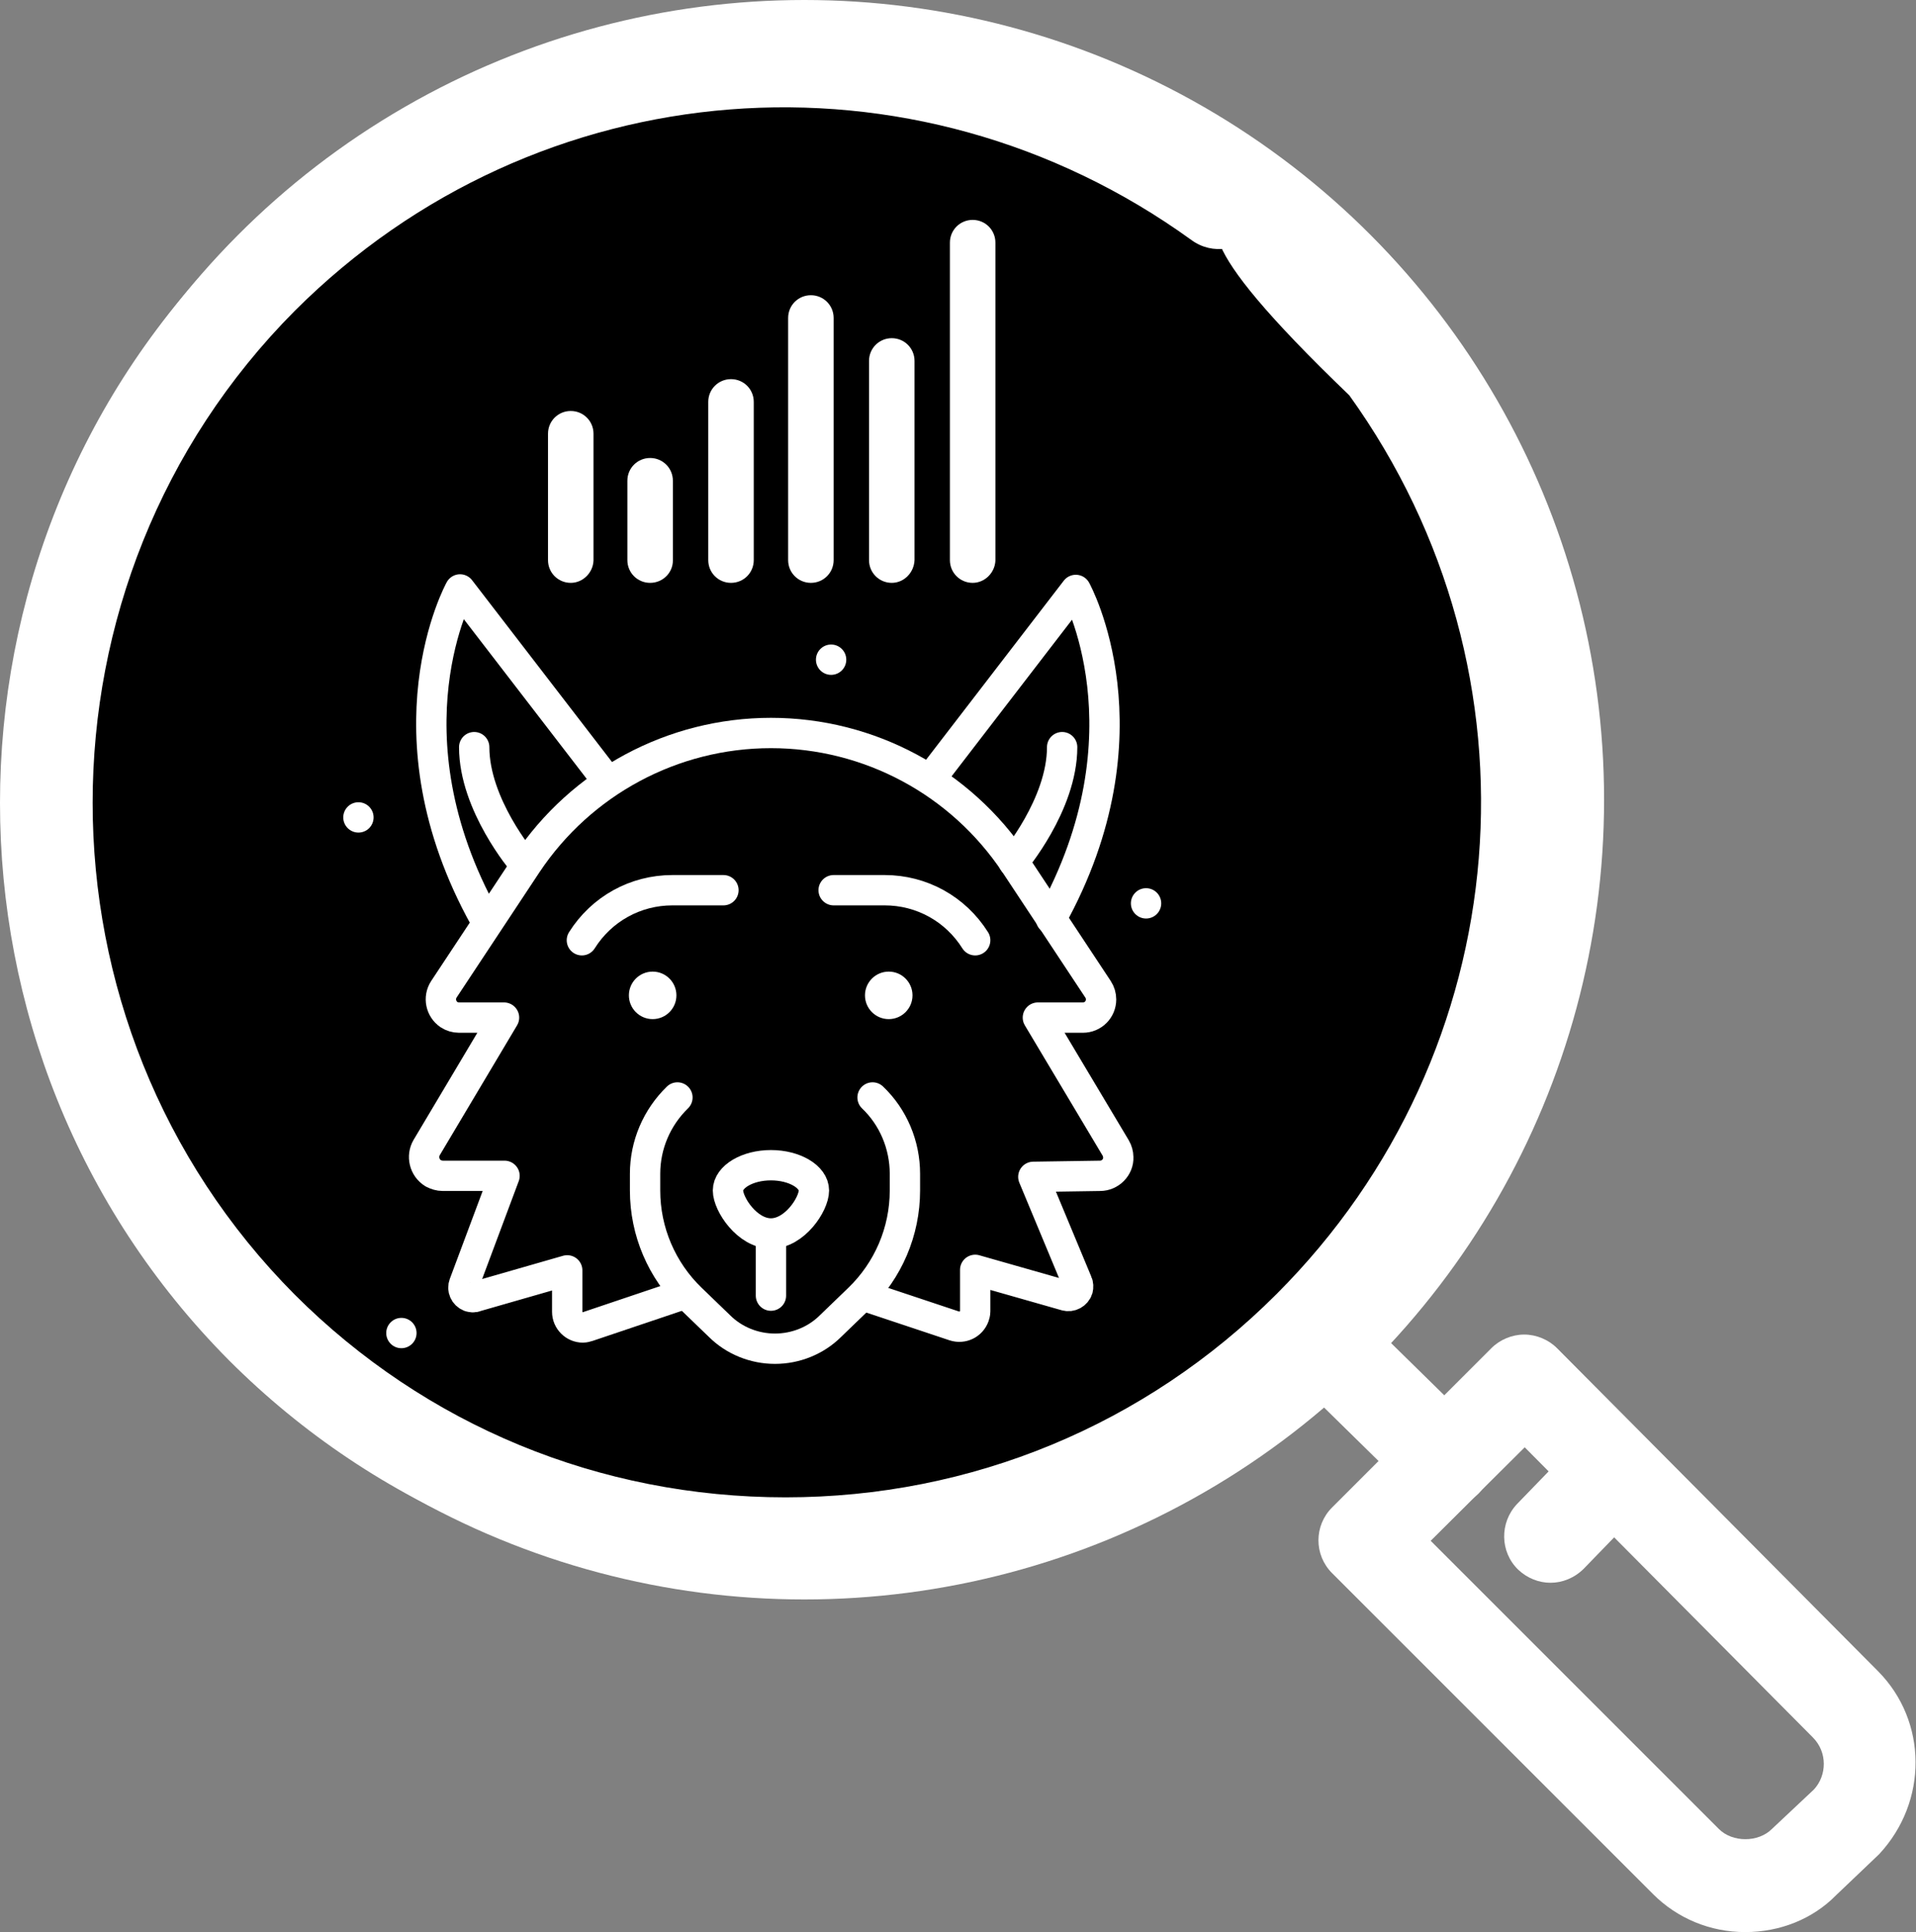 <?xml version="1.0" encoding="utf-8"?>
<!-- Generator: Adobe Illustrator 25.4.1, SVG Export Plug-In . SVG Version: 6.00 Build 0)  -->
<svg version="1.1" id="Слой_1" xmlns="http://www.w3.org/2000/svg" xmlns:xlink="http://www.w3.org/1999/xlink" x="0px" y="0px"
	 viewBox="0 0 379 382.2" style="enable-background:new 0 0 379 382.2;" xml:space="preserve">
<rect x="0" y="0" width="379" height="382.2" fill="#808080" stroke="none"/>
<style type="text/css">
	.st0{fill:#FFFFFF;}
	.st1{fill:none;stroke:#FFFFFF;stroke-width:6;stroke-linecap:round;stroke-linejoin:round;}
	.st2{fill:none;stroke:#FFFFFF;stroke-width:13;stroke-miterlimit:10;}
</style>
<ellipse cx="153.8" cy="158.8" rx="142.6" ry="142.6"/>
<g>
	<path class="st0" d="M345.2,382.2c-6.9,0-13.4-2.7-18.2-7.5l-63.5-63.5c-3.6-3.6-3.6-9.4,0-13l31.5-31.5c1.7-1.7,4.1-2.7,6.5-2.7
		l0,0c2.4,0,4.8,1,6.5,2.7l63.5,63.9c9.8,9.9,9.9,25.8,0.2,36.2l-8.5,8.1C358.6,379.6,352.1,382.2,345.2,382.2z M283,304.8l57,57
		c2.7,2.7,7.8,2.7,10.5,0l8.3-7.8c2.6-2.8,2.7-7.4-0.2-10.3l-57-57.4L283,304.8z"/>
	<path class="st0" d="M306.7,313.1c-2.3,0-4.6-0.9-6.4-2.6c-3.6-3.5-3.7-9.3-0.2-13l12.4-12.8c3.5-3.6,9.3-3.7,13-0.2
		c3.6,3.5,3.7,9.3,0.2,13l-12.4,12.8C311.4,312.2,309,313.1,306.7,313.1z"/>
	<path class="st0" d="M285.8,298.2c-2.3,0-4.6-0.9-6.4-2.6l-26.9-26.4c-3.6-3.6-3.7-9.4-0.1-13c3.5-3.6,9.3-3.7,13-0.1l26.9,26.4
		c3.6,3.6,3.7,9.4,0.1,13C290.5,297.3,288.1,298.2,285.8,298.2z"/>
	<path class="st0" d="M155.3,314.6c-41.6,0-80.7-16.2-110-45.5c-60.4-60.8-60.4-159.7,0-220.5c54.3-54.3,138.9-61,201.1-15.9
		c4.1,3,5,8.7,2.1,12.8c-3,4.1-8.7,5-12.8,2c-54.9-39.7-129.5-33.9-177.4,14C5,115.1,5,202.5,58.3,256.1
		c25.9,25.9,60.3,40.1,97.1,40.1c36.7,0,71.2-14.3,97.1-40.2c47.9-47.9,54-122.7,14.4-177.8c-33.2-31.9-27.1-34.6-23-37.5
		c4.1-3-5.6-14.3,37.9,26.8c44.9,62.4,38,147.2-16.3,201.5C236,298.4,196.9,314.6,155.3,314.6z"/>
</g>
<g>
	<path class="st0" d="M192.4,115.3c-2.5,0-4.5-2-4.5-4.5V48c0-2.5,2-4.5,4.5-4.5s4.5,2,4.5,4.5v62.9
		C196.8,113.3,194.8,115.3,192.4,115.3z"/>
	<path class="st0" d="M176.4,115.3c-2.5,0-4.5-2-4.5-4.5V71.4c0-2.5,2-4.5,4.5-4.5s4.5,2,4.5,4.5v39.4
		C180.8,113.3,178.8,115.3,176.4,115.3z"/>
	<path class="st0" d="M160.4,115.3c-2.5,0-4.5-2-4.5-4.5V62.9c0-2.5,2-4.5,4.5-4.5s4.5,2,4.5,4.5v47.9
		C164.9,113.3,162.9,115.3,160.4,115.3z"/>
	<path class="st0" d="M144.6,115.3c-2.5,0-4.5-2-4.5-4.5V79.5c0-2.5,2-4.5,4.5-4.5s4.5,2,4.5,4.5v31.3
		C149.1,113.3,147.1,115.3,144.6,115.3z"/>
	<path class="st0" d="M128.6,115.3c-2.5,0-4.5-2-4.5-4.5V95.1c0-2.5,2-4.5,4.5-4.5s4.5,2,4.5,4.5v15.8
		C133.1,113.3,131.1,115.3,128.6,115.3z"/>
	<path class="st0" d="M112.9,115.3c-2.5,0-4.5-2-4.5-4.5v-25c0-2.5,2-4.5,4.5-4.5s4.5,2,4.5,4.5v25.1
		C117.3,113.3,115.3,115.3,112.9,115.3z"/>
</g>
<g id="wolf">
	<circle class="st0" cx="164.4" cy="130.5" r="3"/>
	<circle class="st0" cx="70.9" cy="161.7" r="3"/>
	<circle class="st0" cx="79.4" cy="263.7" r="3"/>
	<circle class="st0" cx="226.7" cy="178.7" r="3"/>
	<path class="st1" d="M119.4,153.5L91,116.6c0,0-15.6,28.2,4.9,65.1"/>
	<path class="st1" d="M184.5,153.5l28.3-36.8c0,0,15.6,28.2-4.9,65.1"/>
	<path class="st1" d="M171.1,256.4l17.7,5.9c1.6,0.5,3.3-0.3,3.9-1.9c0.1-0.3,0.2-0.6,0.2-1v-8.2l17.9,5.1c1,0.3,2.1-0.3,2.4-1.3
		c0.1-0.4,0.1-0.9-0.1-1.3l-8.7-20.9l13.2-0.2c2,0,3.7-1.7,3.6-3.7c0-0.6-0.2-1.3-0.5-1.8l-15.4-25.8h8.9c2,0,3.6-1.6,3.6-3.6
		c0-0.7-0.2-1.4-0.6-2l-16.4-24.8C190,154.7,171.9,145,152.5,145l0,0c-19.4,0-37.5,9.7-48.3,25.9l-16.4,24.8c-1.1,1.7-0.6,3.9,1,5
		c0.6,0.4,1.3,0.6,2,0.6h8.9L84.4,227c-1,1.7-0.5,4,1.3,5.1c0.6,0.3,1.2,0.5,1.9,0.5h12.2l-8,21.4c-0.4,1,0.1,2.1,1.1,2.5
		c0.4,0.1,0.8,0.2,1.2,0l18.1-5.2v8.2c0,1.7,1.4,3.1,3.1,3.1c0.3,0,0.7-0.1,1-0.2l18.1-6.1"/>
	<path class="st1" d="M103.4,170.5c0,0-9.6-11.3-9.6-22.7"/>
	<path class="st1" d="M134,217.1L134,217.1c-4.1,4-6.4,9.4-6.4,15.1v3.3c0,8.1,3.3,15.8,9.1,21.4l5.6,5.4c2.9,2.9,6.9,4.5,11,4.5
		l0,0c4.1,0,8.1-1.6,11-4.5l5.6-5.4c5.8-5.6,9.1-13.3,9.1-21.4v-3.3c0-5.7-2.3-11.2-6.4-15.1l0,0"/>
	<path class="st1" d="M161,235.5c0,2.7-3.8,8.5-8.5,8.5s-8.5-5.8-8.5-8.5s3.8-5,8.5-5S161,232.8,161,235.5z"/>
	<line class="st1" x1="152.5" y1="245.1" x2="152.5" y2="256.3"/>
	<circle class="st0" cx="175.8" cy="196.9" r="4.7"/>
	<circle class="st0" cx="129.1" cy="196.9" r="4.7"/>
	<path class="st1" d="M164.9,176.1H175c7.3,0,14,3.7,17.9,9.9l0,0"/>
	<path class="st1" d="M143.1,176.1H133c-7.3,0-14,3.7-17.9,9.9l0,0"/>
	<path class="st1" d="M200.5,170.5c0,0,9.6-11.3,9.6-22.7"/>
</g>
<circle class="st2" cx="159.1" cy="158.2" r="151.7"/>
</svg>
